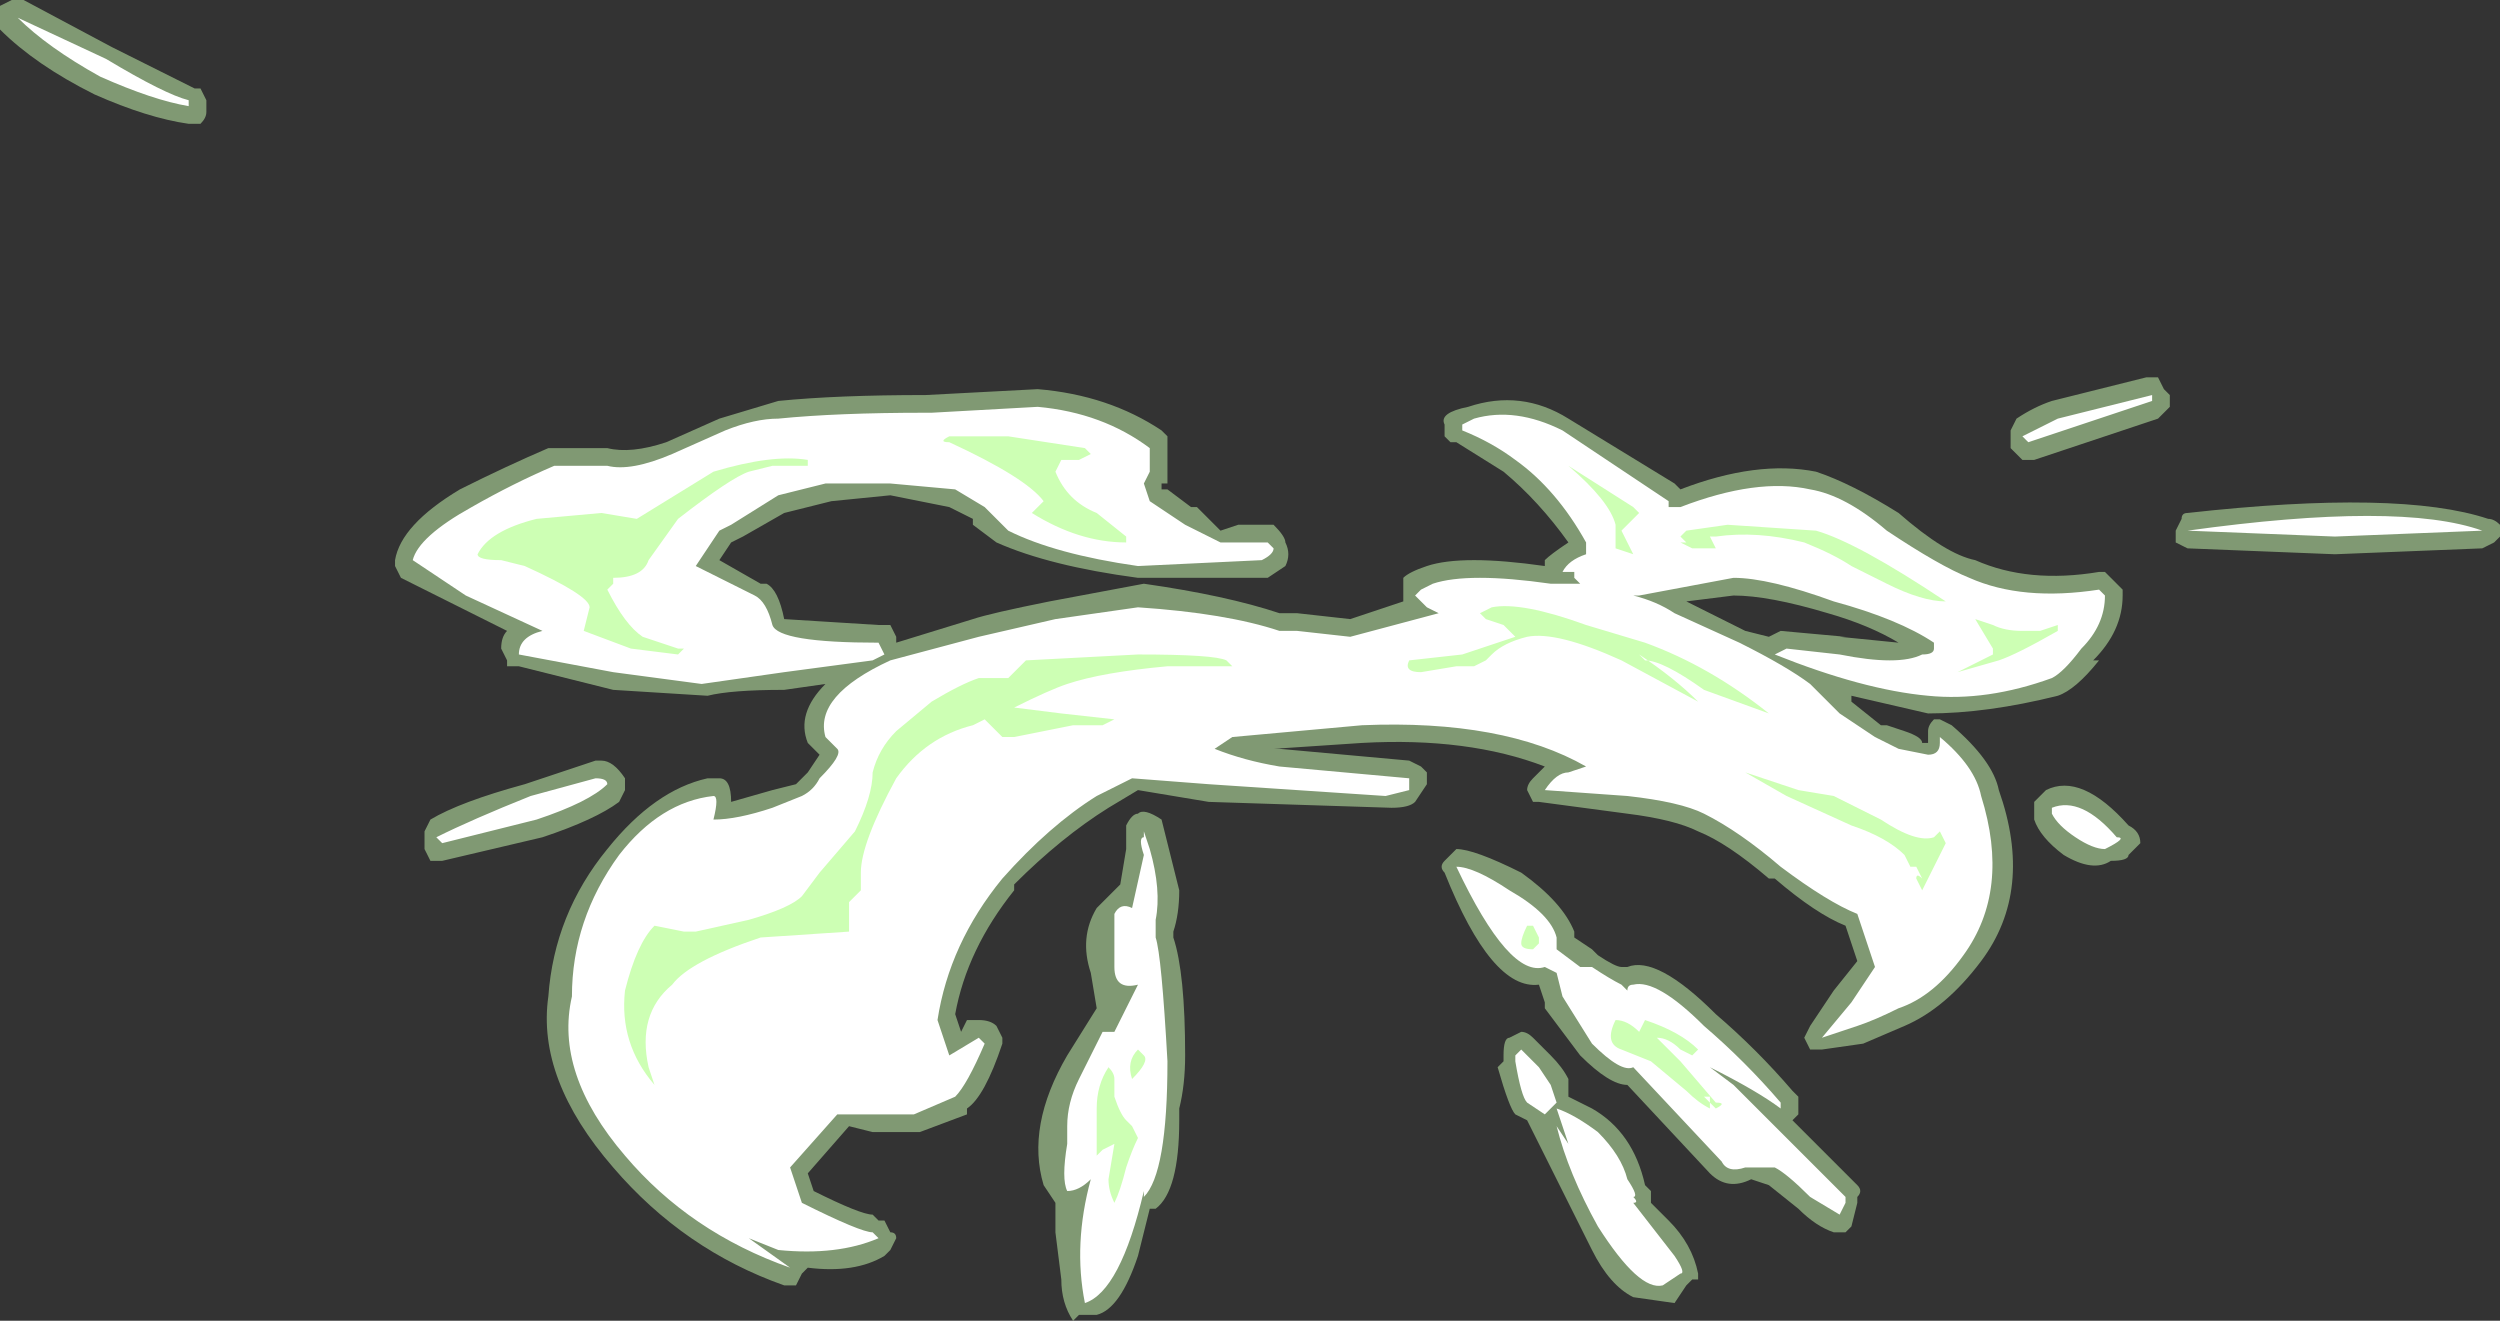 <?xml version="1.0" encoding="UTF-8" standalone="no"?>
<svg xmlns:ffdec="https://www.free-decompiler.com/flash" xmlns:xlink="http://www.w3.org/1999/xlink" ffdec:objectType="shape" height="11.2px" width="21.2px" xmlns="http://www.w3.org/2000/svg">
  <rect width="100%" height="100%" fill="#333333" stroke="none"/>
  <g transform="matrix(1.0, 0.0, 0.0, 1.0, 10.8, 4.45)">
    <path d="M1.5 -0.7 L1.45 -0.75 Q1.45 -0.8 1.45 -0.85 1.4 -0.95 1.65 -1.0 2.1 -1.15 2.5 -0.9 L3.4 -0.35 3.45 -0.3 Q4.1 -0.55 4.6 -0.45 4.9 -0.35 5.3 -0.1 5.7 0.25 5.95 0.3 6.4 0.5 7.0 0.4 L7.05 0.4 7.2 0.55 7.2 0.6 Q7.2 0.9 6.95 1.15 L7.0 1.15 Q6.8 1.4 6.65 1.45 6.05 1.6 5.55 1.6 L4.9 1.45 4.9 1.5 5.15 1.7 5.2 1.7 5.35 1.75 Q5.5 1.8 5.5 1.85 L5.55 1.85 5.55 1.75 Q5.55 1.7 5.6 1.65 L5.65 1.65 5.75 1.7 Q6.1 2.0 6.15 2.25 6.45 3.1 6.0 3.7 5.7 4.1 5.35 4.25 L5.0 4.4 4.65 4.45 4.55 4.45 4.5 4.35 4.55 4.25 4.75 3.95 4.95 3.7 4.85 3.4 Q4.6 3.3 4.25 3.0 L4.2 3.0 Q3.85 2.7 3.6 2.6 3.4 2.5 3.0 2.45 L2.25 2.35 2.2 2.35 2.15 2.25 Q2.15 2.2 2.2 2.15 L2.3 2.05 Q1.65 1.8 0.75 1.85 L0.0 1.9 0.05 1.9 1.15 2.0 1.25 2.05 1.3 2.1 1.3 2.2 1.2 2.35 Q1.15 2.4 1.0 2.4 L-0.55 2.35 -1.15 2.25 -1.4 2.4 Q-1.8 2.65 -2.2 3.05 L-2.2 3.1 Q-2.6 3.6 -2.7 4.15 L-2.65 4.3 -2.6 4.2 -2.5 4.2 Q-2.4 4.2 -2.35 4.25 L-2.3 4.35 -2.3 4.4 Q-2.45 4.85 -2.6 4.95 L-2.6 5.0 -3.0 5.15 -3.4 5.15 -3.6 5.1 -3.95 5.5 -3.9 5.65 Q-3.5 5.85 -3.4 5.85 L-3.35 5.9 -3.3 5.9 -3.25 6.0 Q-3.2 6.0 -3.2 6.05 L-3.25 6.15 -3.3 6.2 Q-3.55 6.35 -3.95 6.3 L-4.0 6.35 -4.05 6.45 -4.15 6.45 Q-5.0 6.15 -5.6 5.45 -6.25 4.7 -6.15 4.0 -6.1 3.3 -5.65 2.75 -5.25 2.25 -4.8 2.15 L-4.7 2.15 Q-4.6 2.15 -4.6 2.35 L-4.25 2.25 -4.05 2.2 Q-4.0 2.15 -3.95 2.1 L-3.85 1.95 -3.95 1.85 Q-4.05 1.6 -3.8 1.35 L-4.15 1.4 Q-4.6 1.4 -4.8 1.45 L-5.6 1.4 -6.4 1.2 -6.5 1.2 -6.5 1.15 -6.55 1.05 Q-6.55 0.95 -6.5 0.9 L-7.4 0.45 -7.45 0.35 -7.45 0.3 Q-7.4 0.0 -6.9 -0.3 -6.5 -0.5 -6.15 -0.65 L-5.65 -0.65 Q-5.45 -0.6 -5.15 -0.7 L-4.7 -0.9 -4.2 -1.05 Q-3.7 -1.1 -2.95 -1.1 L-2.0 -1.15 Q-1.4 -1.1 -0.95 -0.8 L-0.9 -0.75 -0.9 -0.65 Q-0.9 -0.4 -0.9 -0.35 L-0.95 -0.35 -0.95 -0.3 -0.9 -0.3 -0.7 -0.15 -0.65 -0.15 -0.45 0.05 -0.3 0.0 0.0 0.0 Q0.1 0.1 0.1 0.15 0.15 0.25 0.1 0.35 L-0.05 0.45 -1.15 0.45 Q-1.9 0.35 -2.35 0.15 L-2.55 0.0 -2.55 -0.05 -2.75 -0.15 -3.25 -0.25 -3.75 -0.2 -4.15 -0.1 -4.5 0.1 -4.6 0.15 -4.7 0.3 -4.35 0.5 -4.3 0.5 Q-4.2 0.55 -4.15 0.8 L-3.35 0.85 Q-3.3 0.85 -3.25 0.85 L-3.2 0.95 -3.2 1.0 -2.55 0.8 Q-2.4 0.75 -1.9 0.65 L-1.1 0.5 Q-0.4 0.6 0.05 0.75 L0.2 0.75 0.65 0.8 1.1 0.65 1.1 0.45 Q1.15 0.4 1.3 0.35 1.6 0.25 2.3 0.35 L2.3 0.3 Q2.35 0.25 2.5 0.15 2.25 -0.2 1.95 -0.45 L1.55 -0.7 1.5 -0.7 M6.45 -0.55 L6.35 -0.55 6.25 -0.65 6.25 -0.8 6.3 -0.9 Q6.45 -1.0 6.6 -1.05 L7.4 -1.25 7.5 -1.25 7.55 -1.15 7.6 -1.1 7.6 -1.0 7.5 -0.9 6.45 -0.55 M7.75 -0.1 Q9.55 -0.3 10.3 -0.05 10.35 -0.05 10.4 0.0 L10.4 0.1 10.35 0.15 10.25 0.2 9.0 0.25 7.75 0.2 7.65 0.15 Q7.65 0.1 7.65 0.05 L7.7 -0.05 Q7.7 -0.1 7.75 -0.1 M6.45 2.5 L6.45 2.35 6.55 2.25 Q6.85 2.1 7.25 2.55 7.35 2.6 7.35 2.7 L7.25 2.8 Q7.25 2.85 7.1 2.85 6.95 2.95 6.7 2.8 6.5 2.65 6.45 2.5 M4.8 0.95 L5.3 1.0 Q5.05 0.85 4.7 0.75 4.2 0.6 3.9 0.6 L3.5 0.65 4.0 0.9 4.2 0.95 4.3 0.9 4.85 0.95 4.8 0.95 M1.45 2.85 L1.55 2.75 Q1.7 2.75 2.1 2.95 2.45 3.2 2.55 3.45 L2.55 3.5 2.7 3.6 2.75 3.65 Q2.9 3.75 2.95 3.75 L3.0 3.75 Q3.25 3.65 3.75 4.15 4.1 4.45 4.4 4.8 L4.45 4.85 4.45 5.0 4.4 5.05 4.95 5.6 Q5.0 5.65 4.95 5.7 L4.95 5.75 4.9 5.95 4.85 6.0 4.75 6.0 Q4.6 5.95 4.45 5.8 L4.2 5.6 4.05 5.55 Q3.85 5.65 3.7 5.5 L3.0 4.75 Q2.85 4.75 2.6 4.5 L2.3 4.1 2.3 4.05 2.25 3.9 Q1.85 3.95 1.45 2.95 1.4 2.9 1.45 2.85 M2.1 4.3 Q2.15 4.3 2.2 4.35 L2.35 4.5 Q2.45 4.6 2.5 4.7 L2.5 4.85 2.7 4.95 Q3.05 5.15 3.15 5.6 L3.2 5.65 3.2 5.75 3.35 5.9 Q3.55 6.1 3.6 6.35 L3.6 6.4 3.55 6.4 3.5 6.45 3.4 6.6 3.05 6.55 Q2.85 6.45 2.7 6.15 L2.15 5.05 2.05 5.0 Q2.0 4.95 1.9 4.6 L1.95 4.55 1.95 4.5 Q1.95 4.35 2.0 4.35 L2.1 4.3 M-10.8 -4.3 L-10.8 -4.4 -10.7 -4.45 -10.6 -4.45 -9.85 -4.05 Q-9.35 -3.8 -9.15 -3.7 L-9.1 -3.7 -9.05 -3.6 Q-9.05 -3.55 -9.05 -3.5 -9.05 -3.45 -9.1 -3.4 L-9.2 -3.4 Q-9.55 -3.45 -10.0 -3.65 -10.5 -3.9 -10.8 -4.2 L-10.8 -4.3 M-1.15 2.45 Q-1.1 2.4 -0.95 2.5 L-0.8 3.1 Q-0.8 3.3 -0.85 3.45 L-0.85 3.5 Q-0.75 3.8 -0.75 4.5 -0.75 4.75 -0.8 4.95 L-0.8 5.05 Q-0.8 5.65 -1.0 5.8 L-1.05 5.8 -1.15 6.2 Q-1.3 6.65 -1.5 6.7 L-1.65 6.7 -1.7 6.75 Q-1.8 6.6 -1.8 6.4 L-1.85 6.0 -1.85 5.75 -1.95 5.6 Q-2.1 5.1 -1.75 4.5 L-1.5 4.1 -1.55 3.8 Q-1.65 3.5 -1.5 3.25 L-1.3 3.05 -1.25 2.75 -1.25 2.55 Q-1.2 2.45 -1.15 2.45 M-5.5 2.15 L-5.5 2.25 -5.55 2.35 Q-5.75 2.5 -6.2 2.65 L-7.05 2.85 -7.15 2.85 -7.2 2.75 -7.2 2.6 -7.15 2.5 Q-6.9 2.35 -6.35 2.2 L-5.75 2.0 -5.7 2.0 Q-5.6 2.0 -5.5 2.15" fill="#cdffb4" fill-opacity="0.502" fill-rule="evenodd" stroke="none"/>
    <path d="M3.35 -0.2 L3.35 -0.15 3.45 -0.15 Q4.1 -0.4 4.55 -0.3 4.85 -0.25 5.2 0.05 5.65 0.35 5.9 0.45 6.35 0.65 7.0 0.55 L7.05 0.6 Q7.05 0.85 6.85 1.05 6.7 1.25 6.6 1.3 6.05 1.5 5.55 1.45 5.0 1.4 4.25 1.1 L4.35 1.05 4.8 1.1 Q5.3 1.2 5.5 1.1 5.6 1.1 5.6 1.05 L5.6 1.0 Q5.3 0.8 4.75 0.65 4.2 0.45 3.9 0.45 L3.1 0.6 3.05 0.6 Q3.25 0.65 3.4 0.75 L3.95 1.0 Q4.35 1.2 4.55 1.35 L4.8 1.6 5.1 1.8 5.3 1.9 5.55 1.95 Q5.65 1.95 5.65 1.85 L5.65 1.8 Q5.95 2.05 6.0 2.3 6.25 3.1 5.85 3.65 5.6 4.0 5.3 4.1 5.1 4.2 4.95 4.25 L4.65 4.35 4.9 4.05 5.1 3.75 4.95 3.3 Q4.7 3.2 4.3 2.9 3.95 2.6 3.65 2.45 3.45 2.35 3.0 2.3 L2.3 2.25 Q2.4 2.1 2.5 2.1 L2.65 2.05 Q1.95 1.65 0.75 1.7 L-0.35 1.8 -0.5 1.9 Q-0.25 2.0 0.05 2.05 L1.15 2.15 1.15 2.25 0.95 2.3 -0.55 2.2 -1.2 2.15 -1.5 2.3 Q-1.9 2.55 -2.3 3.0 -2.75 3.55 -2.85 4.2 L-2.75 4.5 -2.5 4.35 -2.45 4.4 Q-2.6 4.75 -2.7 4.85 L-3.05 5.0 -3.7 5.0 -4.1 5.45 -4.0 5.75 Q-3.5 6.0 -3.4 6.0 L-3.35 6.05 Q-3.7 6.2 -4.2 6.15 L-4.45 6.05 -4.1 6.3 Q-4.95 6.0 -5.5 5.35 -6.1 4.65 -5.95 4.0 -5.95 3.35 -5.55 2.8 -5.2 2.35 -4.75 2.3 -4.7 2.3 -4.75 2.5 -4.55 2.5 -4.25 2.4 L-4.0 2.3 Q-3.9 2.25 -3.85 2.15 -3.65 1.95 -3.7 1.9 L-3.8 1.8 Q-3.9 1.45 -3.25 1.15 L-2.5 0.95 -1.85 0.8 -1.15 0.7 Q-0.4 0.75 0.05 0.9 L0.2 0.9 0.65 0.95 1.4 0.75 1.3 0.7 1.2 0.6 1.25 0.55 1.35 0.5 Q1.65 0.4 2.35 0.5 L2.6 0.5 2.55 0.45 2.55 0.4 2.45 0.4 Q2.5 0.3 2.65 0.25 L2.65 0.15 Q2.4 -0.3 2.05 -0.55 1.85 -0.7 1.6 -0.8 L1.6 -0.85 1.7 -0.9 Q2.05 -1.0 2.45 -0.8 L3.35 -0.2 M6.7 -0.8 L6.4 -0.7 6.35 -0.75 6.65 -0.9 7.45 -1.1 7.45 -1.05 6.7 -0.8 M9.0 0.1 L7.75 0.05 Q9.55 -0.2 10.25 0.05 L9.0 0.1 M7.05 2.75 Q6.95 2.75 6.8 2.65 6.65 2.55 6.6 2.45 L6.6 2.4 Q6.85 2.3 7.15 2.65 7.25 2.65 7.05 2.75 M2.4 3.5 L2.4 3.6 2.6 3.75 2.7 3.75 Q2.85 3.85 2.95 3.9 L3.0 3.95 Q3.0 3.9 3.05 3.9 3.25 3.85 3.65 4.25 4.0 4.55 4.3 4.9 L4.3 4.95 Q4.1 4.8 3.7 4.6 L3.9 4.75 4.85 5.7 4.85 5.75 4.8 5.85 4.55 5.7 Q4.35 5.5 4.25 5.45 L4.0 5.45 Q3.85 5.5 3.8 5.4 L3.05 4.6 Q2.95 4.65 2.7 4.4 L2.45 4.0 2.4 3.8 2.3 3.75 Q2.0 3.85 1.55 2.9 1.7 2.9 2.0 3.1 2.35 3.3 2.4 3.5 M2.1 4.45 L2.25 4.6 2.35 4.75 2.4 4.9 2.3 5.0 2.15 4.9 Q2.1 4.85 2.05 4.55 L2.05 4.5 2.1 4.45 M2.75 5.15 Q2.95 5.35 3.0 5.55 3.1 5.7 3.05 5.7 3.1 5.75 3.05 5.75 L3.4 6.2 Q3.5 6.35 3.45 6.35 3.4 6.35 3.45 6.35 L3.3 6.45 Q3.1 6.5 2.75 5.95 2.5 5.5 2.4 5.1 L2.5 5.25 2.4 4.95 Q2.55 5.0 2.75 5.15 M-6.1 -0.5 L-5.65 -0.5 Q-5.45 -0.45 -5.1 -0.6 L-4.65 -0.8 Q-4.4 -0.9 -4.2 -0.9 -3.7 -0.95 -2.95 -0.95 L-2.9 -0.95 -2.0 -1.0 Q-1.45 -0.95 -1.05 -0.65 L-1.05 -0.45 -1.1 -0.35 -1.05 -0.2 -0.75 0.0 -0.45 0.15 -0.05 0.15 0.0 0.2 Q0.0 0.25 -0.1 0.3 L-1.15 0.35 Q-1.85 0.25 -2.25 0.05 L-2.45 -0.15 -2.7 -0.3 -3.25 -0.35 -3.8 -0.35 -4.2 -0.25 -4.6 0.0 -4.7 0.05 -4.9 0.35 -4.4 0.6 Q-4.3 0.65 -4.25 0.85 -4.2 1.0 -3.35 1.0 L-3.3 1.1 -3.4 1.15 -4.15 1.25 -4.85 1.35 -5.6 1.25 -6.4 1.1 Q-6.4 0.95 -6.2 0.9 L-6.85 0.6 -7.3 0.3 Q-7.25 0.1 -6.8 -0.15 -6.45 -0.35 -6.1 -0.5 M-9.95 -3.8 Q-10.4 -4.05 -10.65 -4.3 L-9.9 -3.95 Q-9.4 -3.65 -9.2 -3.6 L-9.2 -3.55 Q-9.5 -3.6 -9.95 -3.8 M-1.0 3.35 Q-1.0 3.45 -1.0 3.6 L-1.0 3.5 Q-0.95 3.65 -0.9 4.55 -0.9 5.5 -1.1 5.7 L-1.1 5.65 Q-1.3 6.5 -1.6 6.6 -1.7 6.1 -1.55 5.55 -1.65 5.65 -1.75 5.65 -1.8 5.55 -1.75 5.25 L-1.75 5.1 Q-1.75 4.9 -1.65 4.7 L-1.45 4.3 -1.35 4.3 -1.15 3.9 Q-1.35 3.95 -1.35 3.75 -1.35 3.45 -1.35 3.3 -1.3 3.2 -1.2 3.25 L-1.1 2.8 Q-1.15 2.65 -1.1 2.65 L-1.1 2.6 -1.05 2.75 Q-0.95 3.1 -1.0 3.35 M-5.65 2.2 Q-5.8 2.35 -6.25 2.5 L-7.05 2.7 -7.1 2.65 Q-6.8 2.5 -6.3 2.3 L-5.75 2.15 Q-5.65 2.15 -5.65 2.2" fill="#ffffff" fill-rule="evenodd" stroke="none"/>
    <path d="M3.05 -0.15 L3.1 -0.1 2.95 0.05 3.05 0.25 Q3.1 0.25 3.05 0.25 L2.9 0.2 2.9 0.0 Q2.85 -0.2 2.5 -0.5 L3.05 -0.15 M6.1 0.85 Q6.2 0.9 6.35 0.9 L6.5 0.9 6.65 0.85 6.65 0.9 Q6.3 1.1 6.15 1.15 L5.8 1.25 6.1 1.1 6.1 1.05 5.95 0.8 6.1 0.85 M4.9 0.35 Q4.75 0.25 4.5 0.15 4.1 0.05 3.75 0.1 L3.7 0.1 3.75 0.2 3.55 0.2 3.45 0.15 3.5 0.15 3.45 0.1 3.5 0.05 3.85 0.0 4.6 0.05 Q4.95 0.15 5.7 0.65 5.5 0.65 5.2 0.5 L4.9 0.35 M2.95 1.15 Q2.4 0.9 2.15 0.95 1.95 1.0 1.85 1.1 L1.8 1.15 1.7 1.2 1.55 1.2 1.25 1.25 Q1.1 1.25 1.15 1.15 L1.6 1.1 2.05 0.95 1.95 0.85 1.8 0.8 1.75 0.75 1.85 0.7 Q2.1 0.65 2.65 0.85 L3.15 1.0 Q3.7 1.2 4.2 1.6 L3.65 1.4 Q3.3 1.15 3.15 1.15 L3.1 1.1 Q3.4 1.3 3.6 1.5 L2.95 1.15 M5.6 2.55 L5.65 2.6 5.7 2.7 5.5 3.1 5.45 3.0 Q5.45 2.95 5.5 3.0 L5.45 2.9 5.4 2.9 5.35 2.8 Q5.2 2.65 4.9 2.55 L4.35 2.3 4.0 2.1 4.45 2.25 4.75 2.3 Q4.85 2.35 5.15 2.5 5.45 2.7 5.6 2.65 L5.65 2.6 5.6 2.55 M5.1 2.55 L5.1 2.55 M2.25 3.5 L2.25 3.55 2.2 3.6 Q2.1 3.6 2.1 3.55 2.1 3.5 2.15 3.4 L2.2 3.4 2.25 3.5 M3.1 4.3 L3.15 4.2 Q3.45 4.3 3.6 4.45 L3.55 4.5 3.45 4.45 Q3.35 4.35 3.25 4.35 L3.45 4.55 3.75 4.9 Q3.85 4.9 3.75 4.95 L3.7 4.9 3.7 4.95 Q3.6 4.9 3.5 4.8 L3.2 4.55 2.95 4.45 Q2.8 4.4 2.9 4.2 3.0 4.2 3.1 4.3 M3.65 4.85 L3.7 4.9 3.7 4.85 3.65 4.85 M-4.45 -0.45 Q-4.6 -0.4 -5.05 -0.05 L-5.3 0.3 Q-5.35 0.45 -5.6 0.45 L-5.6 0.5 -5.65 0.55 Q-5.5 0.85 -5.35 0.95 L-5.05 1.05 -5.0 1.05 -5.05 1.1 -5.45 1.05 -5.85 0.9 -5.8 0.7 Q-5.8 0.6 -6.35 0.35 L-6.55 0.3 Q-6.75 0.3 -6.75 0.25 -6.65 0.05 -6.25 -0.05 L-5.7 -0.1 -5.4 -0.05 -4.75 -0.45 Q-4.25 -0.6 -3.95 -0.55 L-3.95 -0.5 -4.25 -0.5 -4.45 -0.45 M-2.75 -0.75 L-2.25 -0.75 -1.6 -0.65 -1.55 -0.6 -1.65 -0.55 -1.8 -0.55 -1.85 -0.45 Q-1.75 -0.2 -1.5 -0.1 L-1.25 0.1 -1.25 0.15 Q-1.65 0.15 -2.05 -0.1 -2.0 -0.15 -1.95 -0.2 -2.1 -0.4 -2.75 -0.7 -2.85 -0.7 -2.75 -0.75 M-1.45 1.7 L-1.7 1.7 -2.2 1.8 -2.3 1.8 Q-2.4 1.7 -2.45 1.65 L-2.55 1.7 Q-2.95 1.8 -3.2 2.15 -3.5 2.7 -3.5 2.95 L-3.5 3.1 -3.6 3.2 -3.6 3.45 -4.35 3.5 Q-4.95 3.7 -5.1 3.9 -5.4 4.15 -5.3 4.6 L-5.25 4.75 Q-5.55 4.4 -5.5 3.95 -5.4 3.55 -5.25 3.4 L-5.0 3.45 -4.9 3.45 -4.45 3.35 Q-4.1 3.25 -4.0 3.15 L-3.85 2.95 -3.55 2.6 Q-3.4 2.3 -3.4 2.1 -3.35 1.9 -3.2 1.75 L-2.9 1.5 Q-2.65 1.35 -2.5 1.3 L-2.25 1.3 -2.1 1.15 -1.15 1.1 Q-0.5 1.1 -0.4 1.15 L-0.35 1.2 -0.9 1.2 Q-1.45 1.25 -1.75 1.35 -1.9 1.4 -2.2 1.55 L-1.8 1.6 -1.35 1.65 -1.45 1.7 M-1.45 1.2 L-1.45 1.2 M-1.4 4.6 Q-1.35 4.65 -1.35 4.7 L-1.35 4.85 Q-1.3 5.0 -1.25 5.05 L-1.2 5.1 -1.15 5.2 Q-1.2 5.3 -1.25 5.45 -1.3 5.65 -1.35 5.75 -1.4 5.65 -1.4 5.55 L-1.35 5.25 -1.45 5.3 -1.5 5.35 -1.5 4.95 Q-1.5 4.75 -1.4 4.6 M-1.15 4.45 L-1.1 4.5 Q-1.05 4.55 -1.2 4.7 -1.25 4.55 -1.15 4.45" fill="#cdffb4" fill-rule="evenodd" stroke="none"/>
  </g>
</svg>
